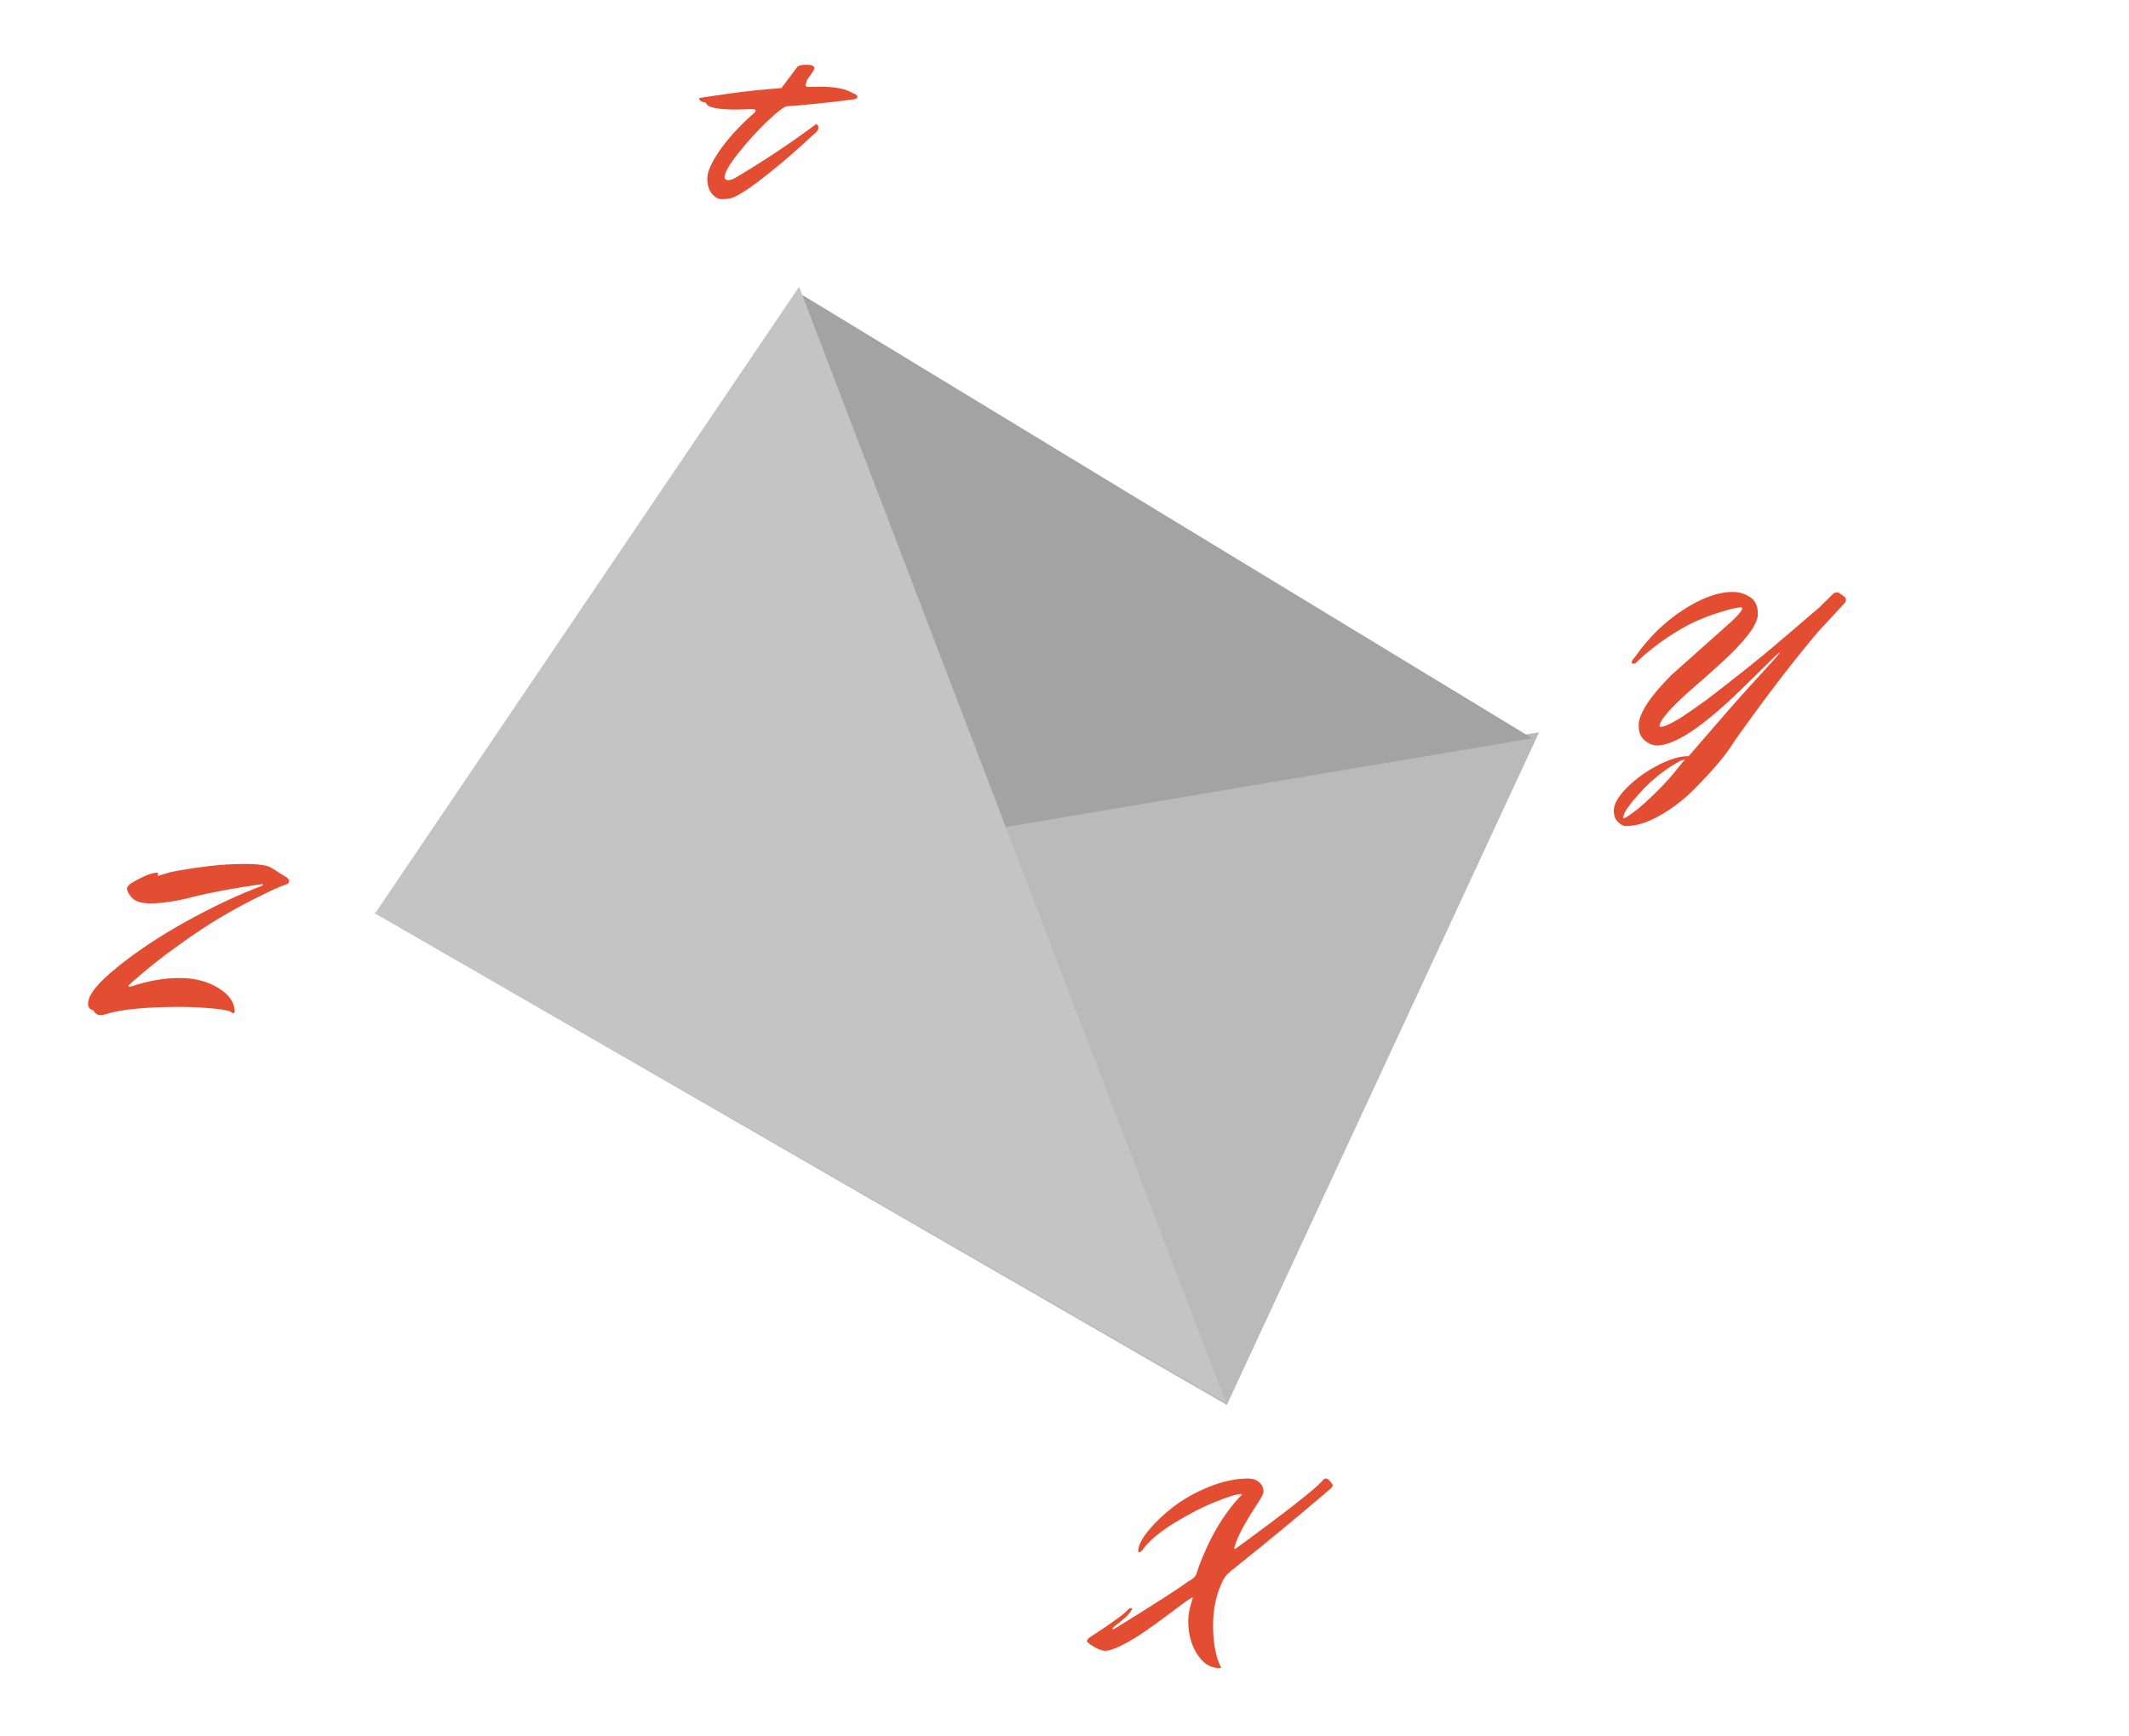 <svg width="380" height="310" viewBox="0 0 380 310" fill="none" xmlns="http://www.w3.org/2000/svg">
<path d="M274.705 130.75L218.977 250.826L66.727 162.924L274.705 130.75Z" fill="#BABABA"/>
<path d="M75.261 165.212L143.293 52.718L273.48 131.804L75.261 165.212Z" fill="#A3A3A3"/>
<path d="M142.631 51.192L218.814 250.403L66.953 163.055L142.631 51.192Z" fill="#C4C4C4"/>
<path d="M329.2 106.52C329.387 106.68 329.48 106.88 329.48 107.12C329.48 107.333 329.4 107.52 329.24 107.68L324.64 112.64C320.213 117.84 315.227 124.347 309.68 132.16C308.267 134.533 305.84 137.44 302.4 140.88C300.587 142.72 298.56 144.28 296.32 145.56C294.107 146.84 292.053 147.48 290.16 147.48C289.76 147.48 289.307 147.24 288.8 146.76C288.293 146.28 288.04 145.6 288.04 144.72C288.04 143.547 288.827 142.173 290.4 140.6C291.947 139.053 293.773 137.733 295.88 136.64C297.987 135.547 299.773 135 301.24 135H301.4C306.44 129.16 309.547 125.587 310.72 124.28L317.08 117.28C317.107 117.253 317.133 117.213 317.16 117.16C317.213 117.107 317.293 117.013 317.4 116.88C317.613 116.613 317.693 116.48 317.64 116.48C317.587 116.48 317.36 116.667 316.96 117.04L311.16 122.72C304.12 129.627 298.987 133.08 295.76 133.08C294.987 133.08 294.24 132.773 293.52 132.16C292.827 131.547 292.48 130.68 292.48 129.56C292.48 127.427 294.44 124.4 298.36 120.48L309.04 110.96C310.32 109.76 310.96 108.973 310.96 108.6C310.96 108.493 310.88 108.44 310.72 108.44C310.56 108.44 310.173 108.493 309.56 108.6C308.947 108.707 307.987 108.973 306.68 109.4C305.4 109.8 304.04 110.32 302.6 110.96C301.187 111.6 299.547 112.533 297.68 113.76C295.84 114.987 294.08 116.373 292.4 117.92C292.133 118.293 291.84 118.48 291.52 118.48H291.4C291.293 118.453 291.24 118.387 291.24 118.28C291.24 118.013 291.44 117.68 291.84 117.28C294.213 113.867 297.053 111.08 300.36 108.92C303.667 106.76 306.64 105.68 309.28 105.68C310.4 105.68 311.427 105.987 312.36 106.6C313.293 107.187 313.76 108.187 313.76 109.6C313.76 110.587 313.16 111.853 311.96 113.4C310.76 114.92 309.293 116.467 307.56 118.04C305.853 119.613 304.133 121.147 302.4 122.64C298.267 126.24 296.2 128.587 296.2 129.68C296.2 129.733 296.32 129.76 296.56 129.76C296.827 129.76 297.36 129.56 298.16 129.16C298.987 128.76 299.947 128.187 301.04 127.44C302.133 126.693 303.213 125.933 304.28 125.16C305.373 124.36 306.573 123.44 307.88 122.4C309.213 121.36 310.333 120.48 311.24 119.76C313.747 117.76 315.387 116.427 316.16 115.76L324.64 108.52L327 106.2C327.267 105.907 327.52 105.76 327.76 105.76C328 105.76 328.173 105.8 328.28 105.88L329.2 106.52ZM300.36 136.04C300.573 135.827 300.68 135.693 300.68 135.64C300.68 135.613 300.653 135.6 300.6 135.6L299.92 135.84C297.333 137.227 294.987 139.067 292.88 141.36C290.773 143.653 289.72 145.187 289.72 145.96C289.72 146.04 289.76 146.08 289.84 146.08L290.08 146C291.44 145.2 292.973 143.973 294.68 142.32C296.413 140.667 297.8 139.2 298.84 137.92L300.36 136.04Z" fill="#E34E33"/>
<path d="M221.52 279C221.307 279.187 220.947 279.48 220.44 279.88C219.453 280.6 218.773 281.28 218.4 281.92C217.147 284.32 216.52 287.067 216.52 290.16C216.52 293.253 216.987 295.76 217.92 297.68C217.92 297.76 217.827 297.8 217.64 297.8C216.413 297.8 215.36 297.32 214.48 296.36C212.88 294.573 212.08 292.227 212.08 289.32C212.08 288.28 212.333 287 212.84 285.48C212.867 285.373 212.88 285.293 212.88 285.24C212.88 285.187 212.853 285.16 212.8 285.16C212.773 285.16 212.693 285.227 212.56 285.36C212.453 285.36 212.32 285.44 212.16 285.6C212.16 285.547 211.773 285.813 211 286.4C210.227 286.987 209.227 287.733 208 288.64C206.8 289.547 205.533 290.453 204.2 291.36C202.867 292.293 201.547 293.08 200.24 293.72C198.907 294.387 197.933 294.72 197.32 294.72C196.707 294.72 196 294.467 195.2 293.96C194.4 293.48 194 293.16 194 293C194 292.787 194.187 292.547 194.56 292.28C198.667 289.613 200.947 287.947 201.4 287.28C201.613 287.147 201.773 287.08 201.88 287.08C201.987 287.08 202.04 287.12 202.04 287.2C202.04 287.467 201.693 287.947 201 288.64C200.28 289.307 199.533 289.92 198.76 290.48C198.627 290.613 198.56 290.72 198.56 290.8C198.56 290.853 198.587 290.88 198.64 290.88C198.693 290.88 198.8 290.84 198.96 290.76C205.76 286.573 210.16 283.747 212.16 282.28C212.987 281.88 213.48 281.36 213.64 280.72C213.747 280.24 214.08 279.333 214.64 278C215.2 276.667 215.747 275.48 216.28 274.44C217.827 271.533 219.48 269.147 221.24 267.28C221.507 267.067 221.64 266.92 221.64 266.84C221.64 266.76 221.6 266.72 221.52 266.72C220.773 266.72 219.253 267.187 216.96 268.12C214.667 269.027 212.173 270.307 209.48 271.96C206.813 273.613 204.933 275.24 203.84 276.84C203.627 277.027 203.453 277.12 203.32 277.12C203.213 277.12 203.16 277.053 203.16 276.92C203.16 275.96 203.76 274.747 204.96 273.28C206.16 271.813 207.653 270.387 209.44 269C211.253 267.613 213.373 266.427 215.8 265.44C218.253 264.453 220.573 263.96 222.76 263.96C223.88 263.96 224.707 264.373 225.24 265.2C225.427 265.52 225.52 265.867 225.52 266.24C225.52 266.613 225.187 267.307 224.52 268.32C222.253 271.76 220.88 274.32 220.4 276C220.347 276.133 220.32 276.253 220.32 276.36C220.32 276.467 220.347 276.52 220.4 276.52C220.453 276.52 220.573 276.453 220.76 276.32C229.64 269.84 234.733 265.853 236.04 264.36C236.227 264.093 236.4 263.96 236.56 263.96C236.747 263.96 236.907 264 237.04 264.08C237.6 264.64 237.88 265 237.88 265.16C237.88 265.32 237.773 265.507 237.56 265.72C231.4 270.973 226.053 275.4 221.52 279Z" fill="#E34E33"/>
<path d="M46.8 157.84L46.28 157.92C41.427 158.613 37.493 159.347 34.48 160.12C31.493 160.893 28.947 161.28 26.84 161.28C25.373 161.28 24.32 160.987 23.68 160.4C23.12 159.867 22.773 159.293 22.64 158.68C22.64 158.413 22.88 158.093 23.36 157.72C25.493 156.44 27.067 155.8 28.08 155.8C28.187 155.8 28.24 155.84 28.24 155.92C28.24 155.973 28.2 156.08 28.12 156.24C28.12 156.32 28.16 156.36 28.24 156.36C28.907 156.147 29.627 155.933 30.4 155.72C31.2 155.507 32.947 155.213 35.64 154.84C38.36 154.44 41.013 154.24 43.6 154.24C46.213 154.24 47.84 154.48 48.48 154.96L51.16 156.64C51.453 156.853 51.6 157.093 51.6 157.36C51.6 157.6 51.4 157.787 51 157.92C50.6 158.053 50.067 158.267 49.4 158.56C48.733 158.827 47.373 159.48 45.32 160.52C43.293 161.533 41.253 162.653 39.2 163.88C37.173 165.08 34.747 166.693 31.92 168.72C29.093 170.72 26.413 172.84 23.88 175.08C23.267 175.587 22.96 175.893 22.96 176C22.96 176.107 22.987 176.16 23.04 176.16C23.093 176.16 23.253 176.133 23.52 176.08C26.48 175.093 29.32 174.6 32.04 174.6C34.76 174.6 37.08 175.2 39 176.4C40.92 177.573 41.88 178.987 41.88 180.64C41.88 180.8 41.813 180.88 41.68 180.88L41.36 180.8C41.253 180.507 40.147 180.253 38.04 180.04C35.96 179.853 33.987 179.76 32.12 179.76C25.96 179.76 21.467 180.213 18.64 181.12C18.453 181.2 18.24 181.24 18 181.24C17.413 181.24 16.96 180.947 16.64 180.36C16.027 180.227 15.72 179.84 15.72 179.2C15.72 177.627 17.453 175.453 20.92 172.68C24.36 169.88 28.453 167.16 33.2 164.52C37.973 161.88 42.44 159.773 46.6 158.2C46.84 158.067 46.96 157.973 46.96 157.92C46.96 157.867 46.907 157.84 46.8 157.84Z" fill="#E34E33"/>
<path d="M144.36 15.52L146.4 15.48C149.04 15.48 150.96 15.853 152.16 16.6C152.747 16.787 153.04 17.027 153.04 17.32C153.04 17.533 152.773 17.68 152.24 17.76C151.733 17.84 149.933 18.053 146.84 18.4C143.773 18.72 141.667 18.907 140.52 18.96C140.013 18.987 138.84 19.867 137 21.6C135.187 23.333 133.453 25.24 131.8 27.32C130.147 29.4 129.32 30.853 129.32 31.68C129.32 31.813 129.387 31.933 129.52 32.04C129.653 32.12 129.813 32.16 130 32.16C130.213 32.16 130.533 32.08 130.96 31.92C136.027 28.933 140.947 25.667 145.72 22.12C145.96 22.307 146.08 22.533 146.08 22.8C146.08 23.067 145.947 23.333 145.68 23.6C145.413 23.84 145.013 24.2 144.48 24.68C143.973 25.16 143.013 26.027 141.6 27.28C140.187 28.533 138.853 29.653 137.6 30.64C134.24 33.36 131.893 34.933 130.56 35.36C130.08 35.493 129.507 35.56 128.84 35.56C128.2 35.56 127.6 35.227 127.04 34.56C126.507 33.893 126.24 32.987 126.24 31.84C126.24 30.693 126.973 29.04 128.44 26.88C129.933 24.72 131.96 22.507 134.52 20.24C134.76 20.053 134.88 19.88 134.88 19.72C134.88 19.56 134.6 19.48 134.04 19.48L131.52 19.56C127.973 19.56 126.147 19.16 126.04 18.36C125.213 18.2 124.8 17.96 124.8 17.64C124.8 17.533 124.853 17.48 124.96 17.48C125.067 17.453 125.16 17.44 125.24 17.44C125.32 17.413 125.453 17.387 125.64 17.36C125.827 17.333 127.293 17.12 130.04 16.72C132.813 16.32 135.96 15.987 139.48 15.72L142.24 12.04C142.4 11.72 142.96 11.56 143.92 11.56C144.88 11.56 145.36 11.76 145.36 12.16C145.36 12.293 145.253 12.533 145.04 12.88L144.04 14.28C143.907 14.707 143.827 15.027 143.8 15.24C143.8 15.427 143.987 15.52 144.36 15.52Z" fill="#E34E33"/>
</svg>
